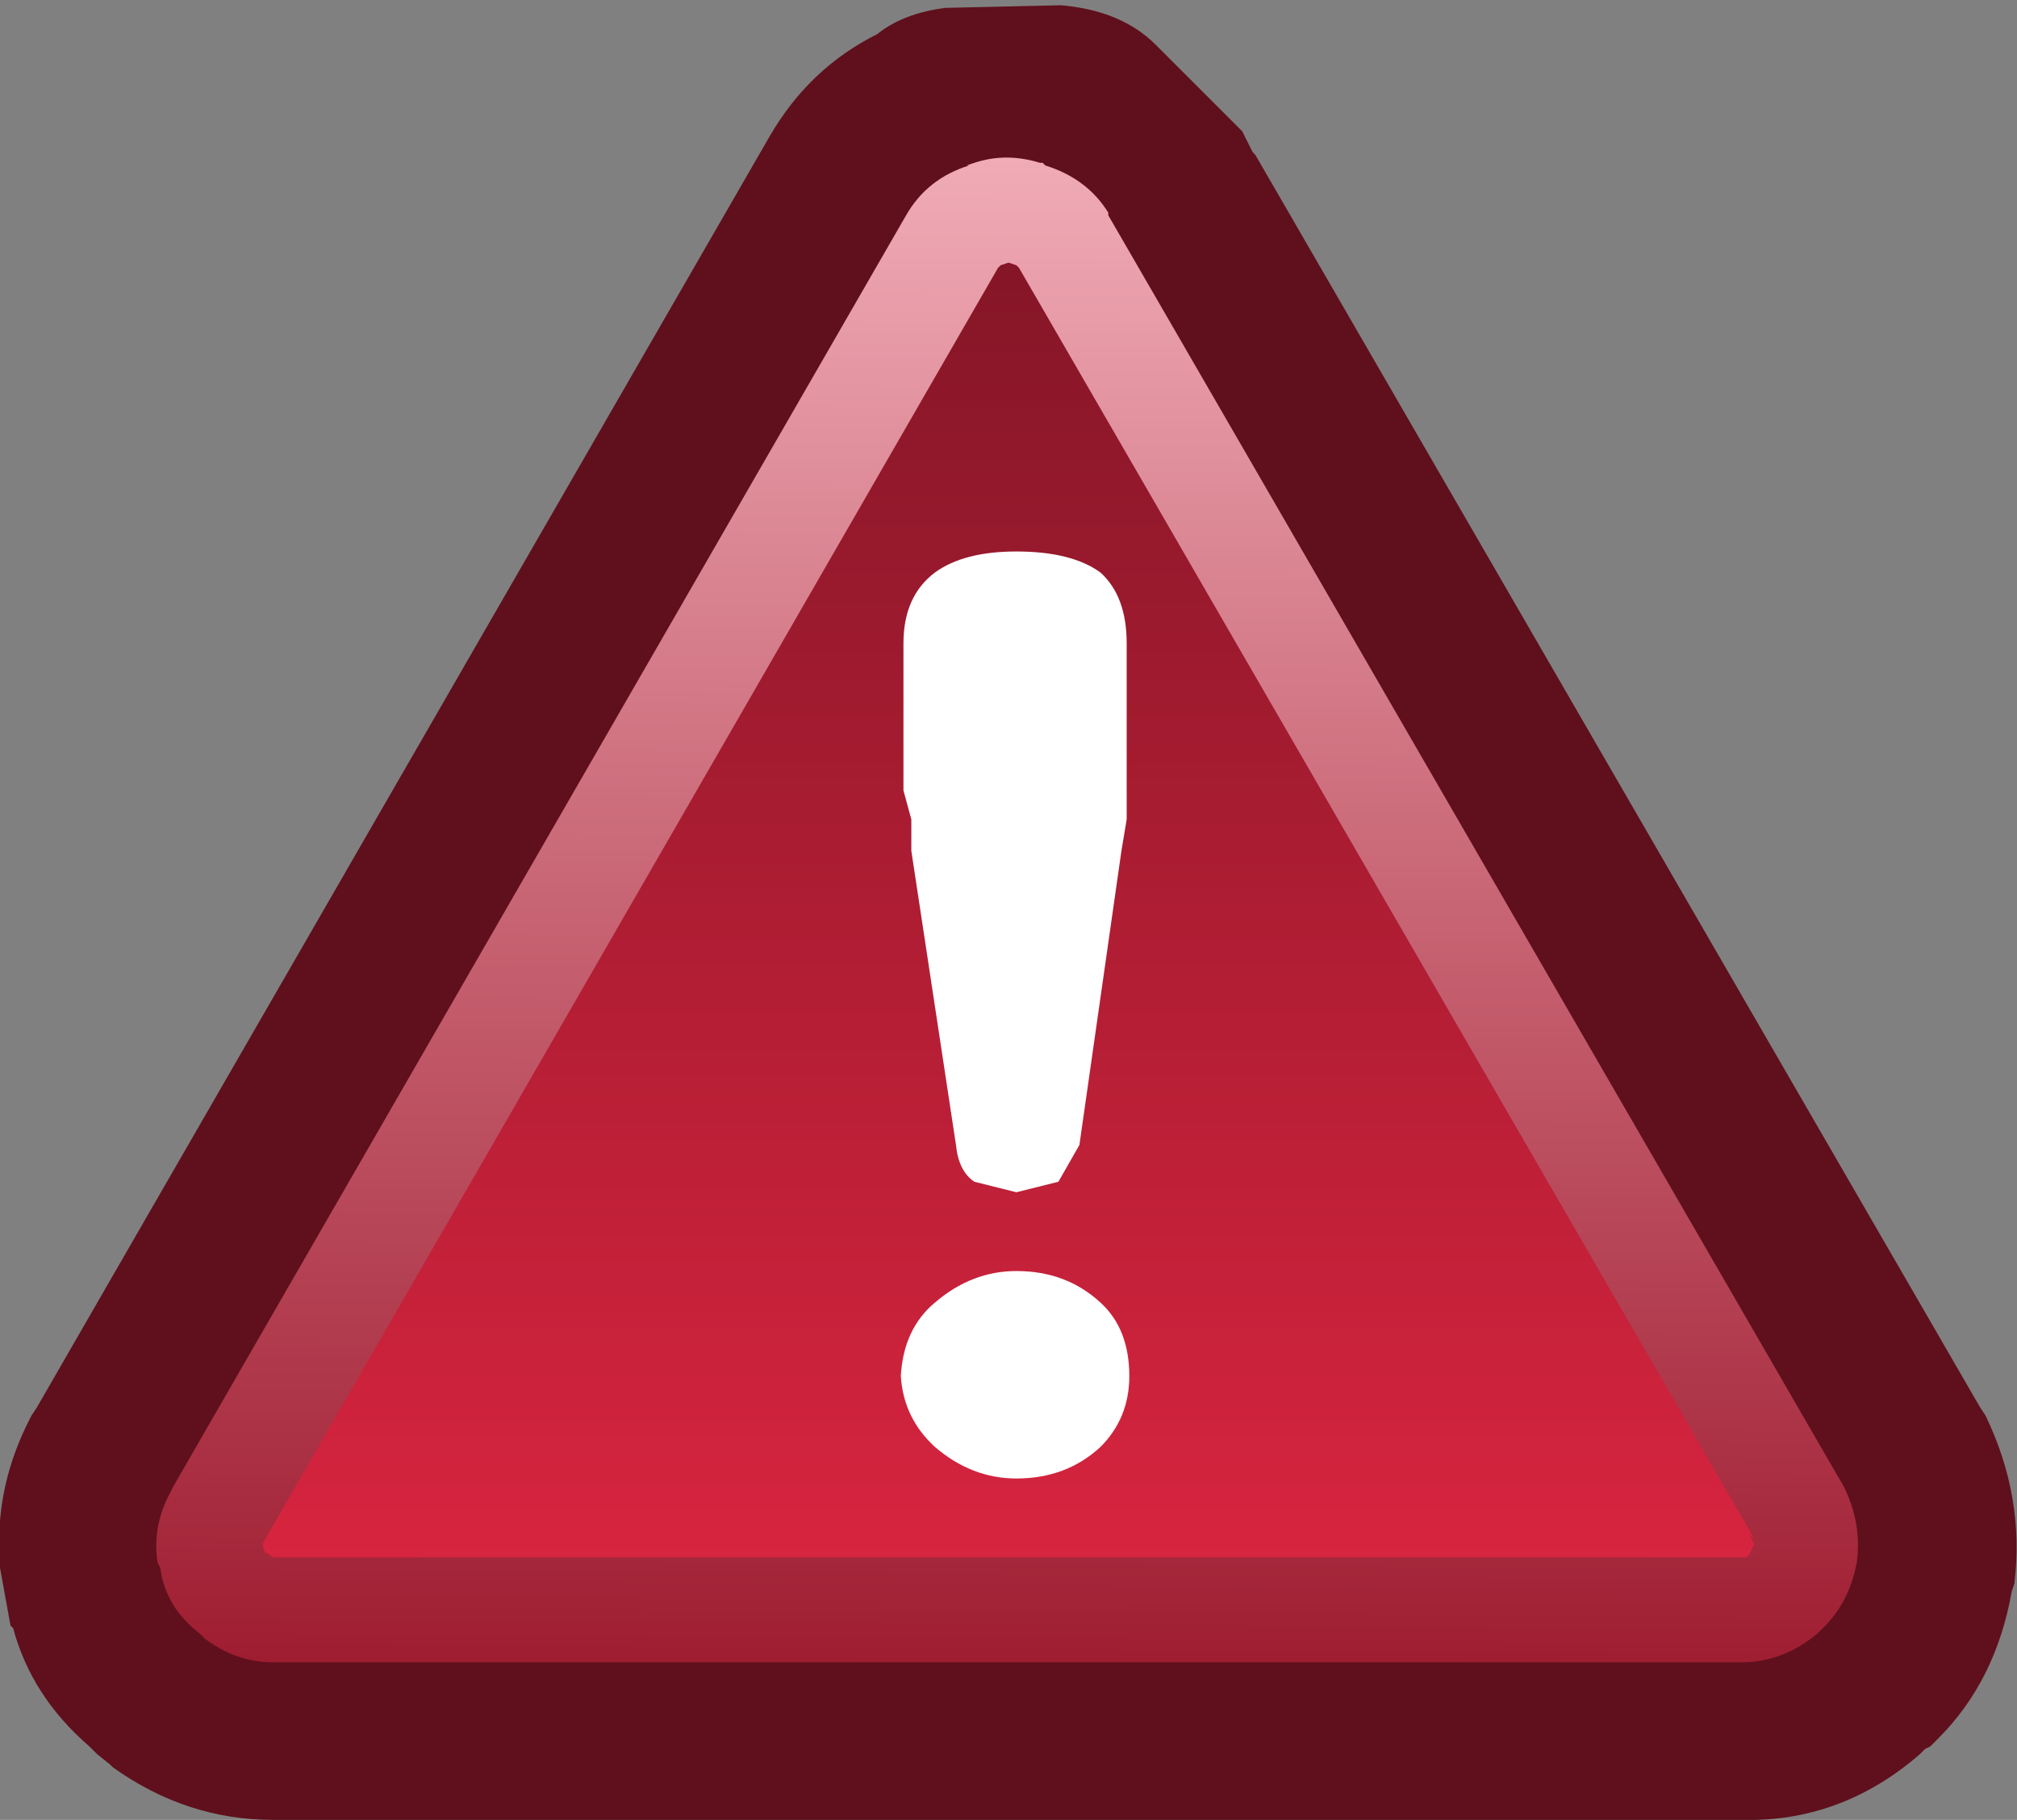 <?xml version="1.0" encoding="UTF-8" standalone="no"?>
<svg xmlns:ffdec="https://www.free-decompiler.com/flash" xmlns:xlink="http://www.w3.org/1999/xlink" ffdec:objectType="shape" height="34.65px" width="38.4px" xmlns="http://www.w3.org/2000/svg">
  <rect width="100%" height="100%" fill="#808080" stroke="none"/>
  <g transform="matrix(1.0, 0.0, 0.0, 1.0, 2.95, 3.0)">
    <path d="M20.7 -0.5 L20.9 -0.1 20.95 -0.05 34.75 23.8 34.85 23.95 Q35.6 25.5 35.4 27.15 L35.35 27.3 Q35.05 29.0 33.95 30.1 L33.85 30.2 33.8 30.25 33.7 30.3 33.6 30.4 Q32.1 31.7 30.2 31.65 L2.25 31.65 Q0.6 31.65 -0.8 30.65 L-0.85 30.6 -1.1 30.4 -1.15 30.35 -1.2 30.3 -1.25 30.25 Q-2.35 29.3 -2.7 28.0 L-2.75 27.95 -2.95 26.85 -2.95 26.7 Q-3.05 25.4 -2.45 24.15 L-2.35 23.95 -2.25 23.8 11.7 -0.4 Q12.45 -1.7 13.75 -2.35 14.25 -2.75 15.05 -2.85 L17.25 -2.9 Q18.4 -2.8 19.05 -2.15 L20.7 -0.5" fill="#5f101c" fill-rule="evenodd" stroke="none"/>
    <path d="M16.9 0.1 L16.95 0.15 Q17.75 0.4 18.15 1.05 L18.15 1.1 32.15 25.3 Q32.5 26.0 32.4 26.75 32.25 27.55 31.7 28.05 L31.65 28.1 Q31.0 28.65 30.2 28.65 L2.25 28.65 Q1.55 28.65 0.95 28.2 L0.85 28.1 Q0.2 27.6 0.1 26.85 L0.05 26.75 Q-0.05 26.1 0.25 25.5 L0.35 25.3 14.3 1.1 Q14.7 0.4 15.5 0.15 L15.45 0.15 15.6 0.1 Q16.2 -0.1 16.85 0.1 L16.9 0.1" fill="url(#gradient0)" fill-rule="evenodd" stroke="none"/>
    <path d="M16.25 2.0 L16.4 2.05 16.45 2.1 30.45 26.3 30.35 26.2 30.45 26.4 30.35 26.6 30.3 26.65 30.2 26.65 2.25 26.65 2.1 26.55 2.1 26.6 2.05 26.4 2.15 26.2 2.1 26.3 16.05 2.1 16.1 2.05 16.25 2.0" fill="url(#gradient1)" fill-rule="evenodd" stroke="none"/>
    <path d="M14.2 23.2 Q14.25 22.3 14.85 21.8 15.55 21.2 16.4 21.2 17.35 21.2 18.0 21.8 18.55 22.3 18.55 23.2 18.55 24.0 18.0 24.55 17.35 25.15 16.4 25.15 15.55 25.15 14.85 24.55 14.25 24.0 14.2 23.2 M14.25 12.05 L14.25 9.25 Q14.25 8.35 14.85 7.9 15.4 7.5 16.4 7.5 17.45 7.5 18.0 7.9 18.5 8.35 18.5 9.25 L18.5 12.05 18.5 12.6 18.4 13.2 17.6 18.8 17.2 19.5 16.4 19.7 15.6 19.5 Q15.3 19.3 15.25 18.8 L14.4 13.2 14.4 12.6 14.25 12.05" fill="#ffffff" fill-rule="evenodd" stroke="none"/>
  </g>
  <defs>
    <linearGradient gradientTransform="matrix(1.0E-4, -0.018, 0.015, 1.0E-4, 16.1, 14.35)" gradientUnits="userSpaceOnUse" id="gradient0" spreadMethod="pad" x1="-819.2" x2="819.2">
      <stop offset="0.0" stop-color="#9e1b2f"/>
      <stop offset="1.0" stop-color="#f1adb8"/>
    </linearGradient>
    <linearGradient gradientTransform="matrix(0.0, 0.015, -0.015, 0.0, 16.3, 14.35)" gradientUnits="userSpaceOnUse" id="gradient1" spreadMethod="pad" x1="-819.2" x2="819.2">
      <stop offset="0.0" stop-color="#851627"/>
      <stop offset="1.0" stop-color="#d7243f"/>
    </linearGradient>
  </defs>
</svg>
